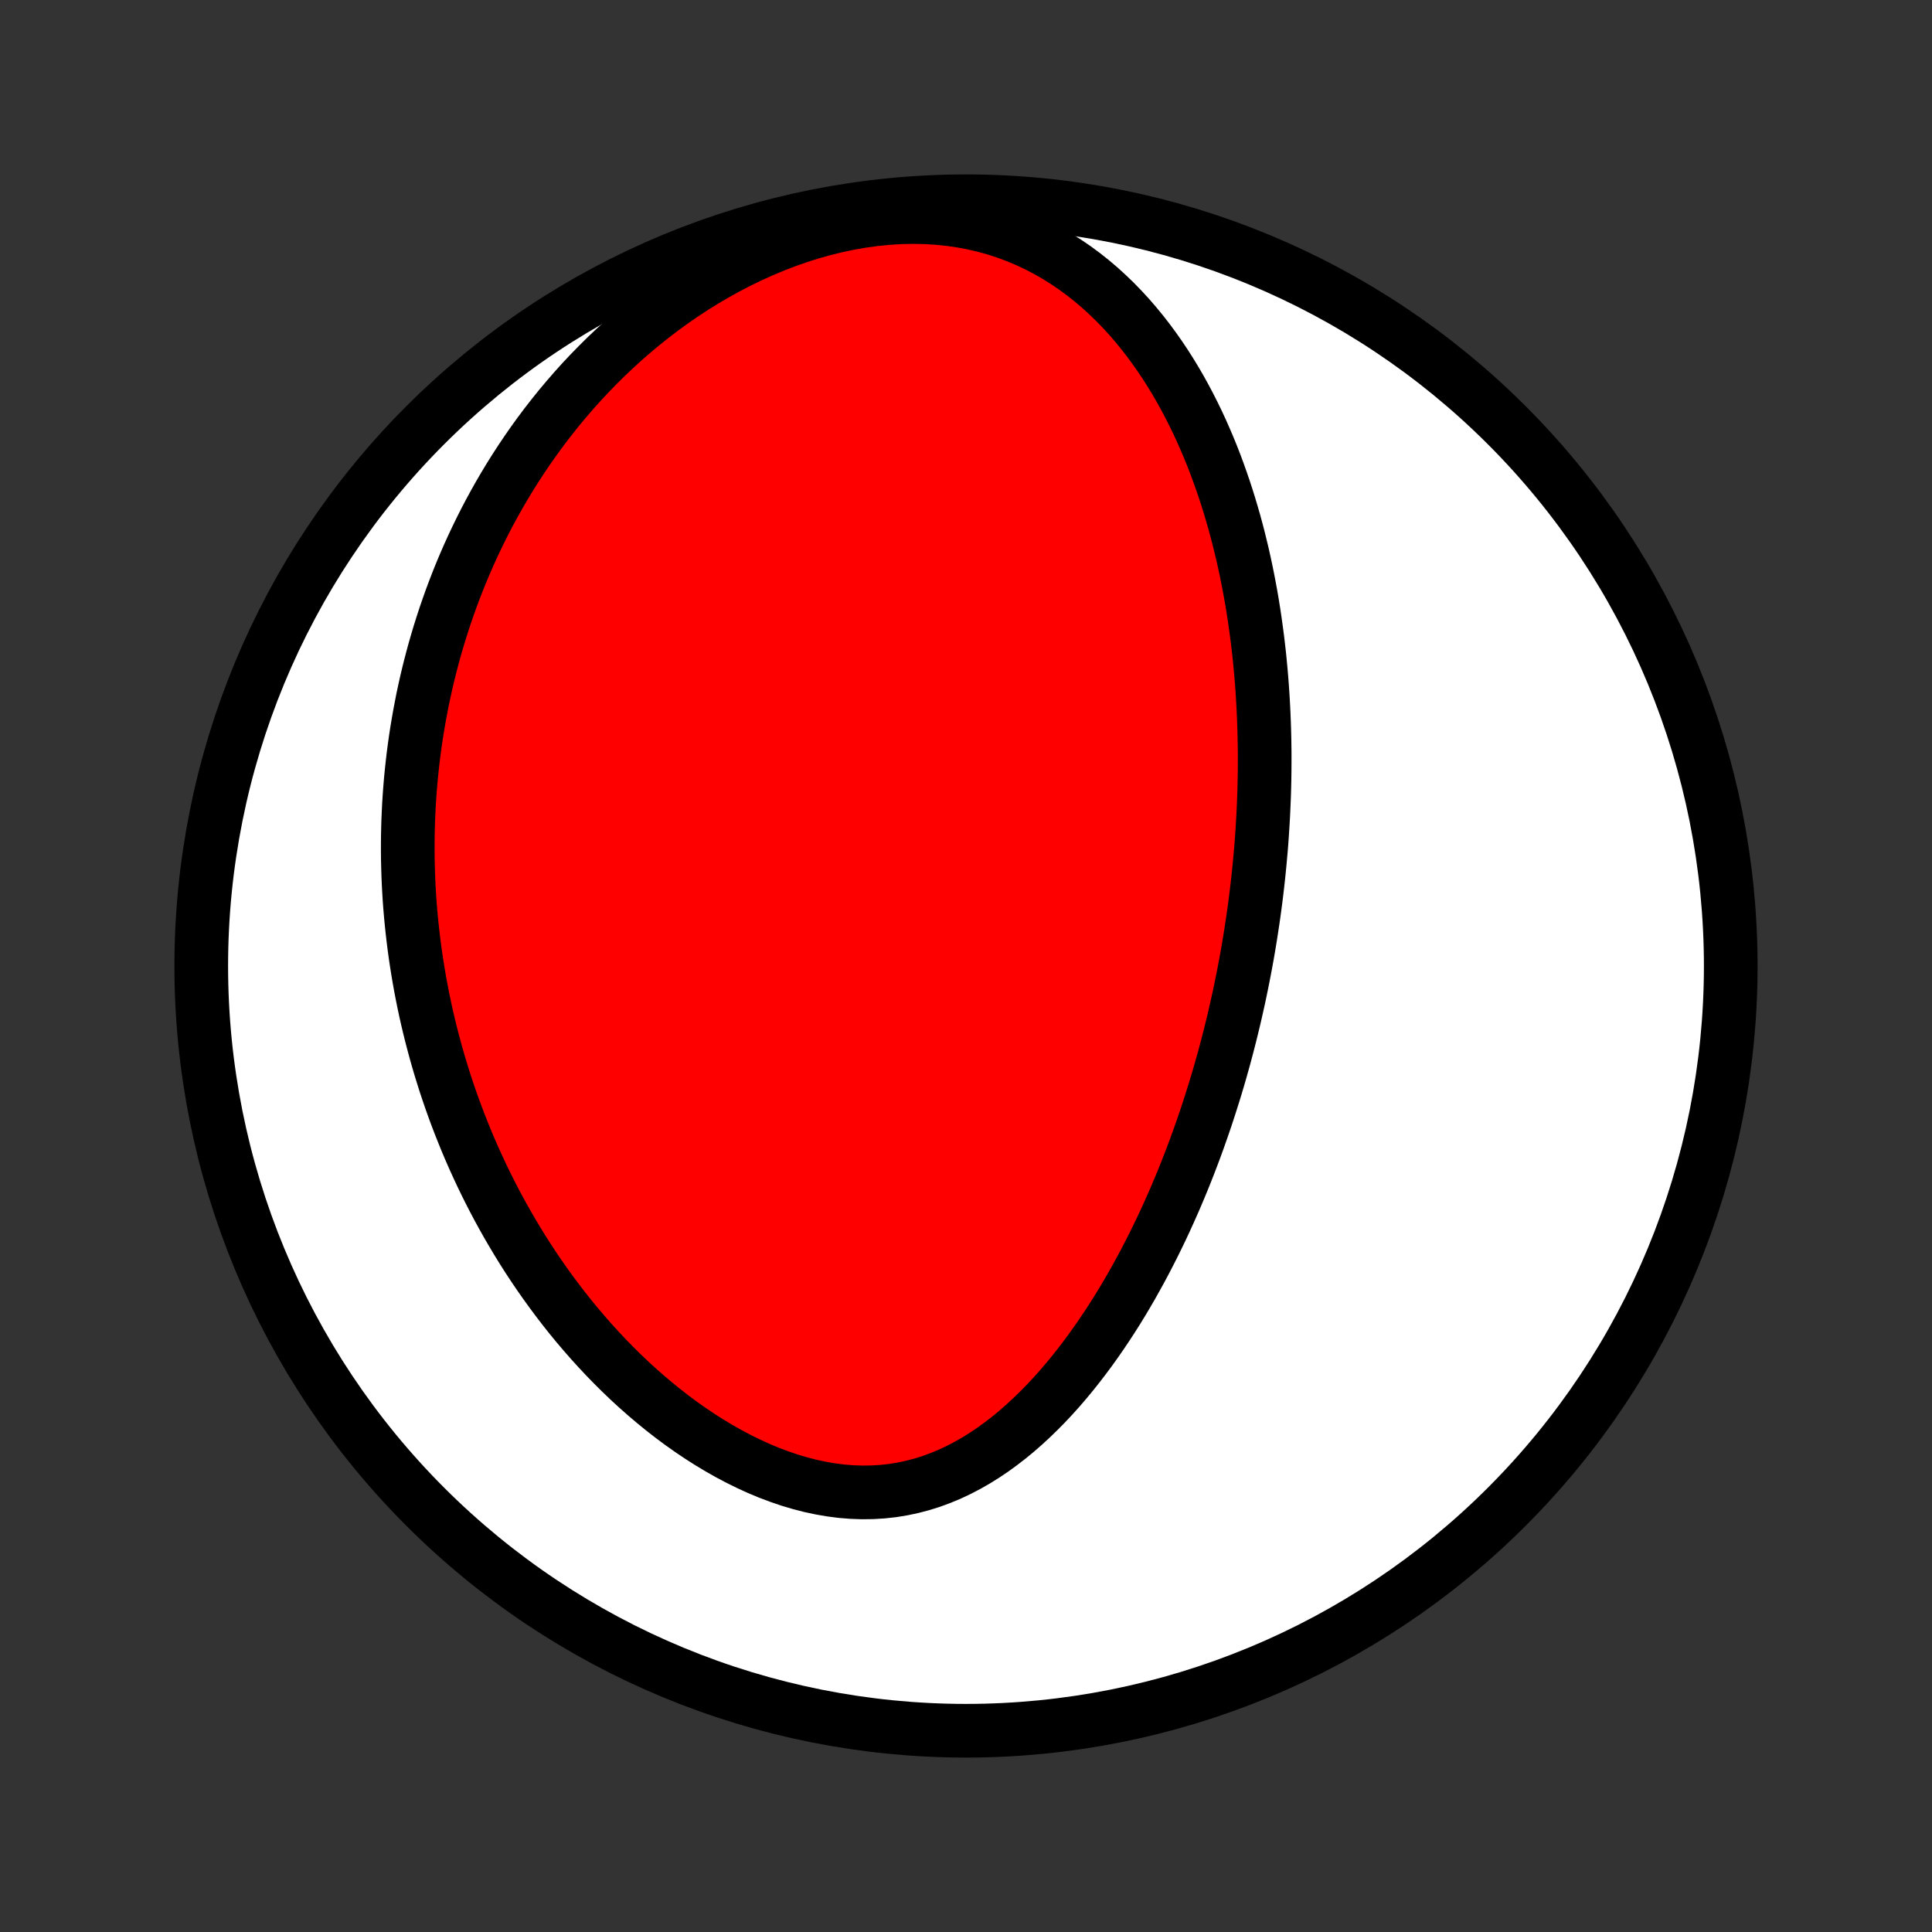 <?xml version="1.0" encoding="utf-8" standalone="no"?>
<!DOCTYPE svg PUBLIC "-//W3C//DTD SVG 1.1//EN"
  "http://www.w3.org/Graphics/SVG/1.1/DTD/svg11.dtd">
<!-- Created with matplotlib (http://matplotlib.org/) -->
<svg height="72pt" version="1.1" viewBox="0 0 72 72" width="72pt" xmlns="http://www.w3.org/2000/svg" xmlns:xlink="http://www.w3.org/1999/xlink">
 <rect x="0" y="0" width="72" height="72" fill="#333333" stroke="none"/>
 <defs>
  <style type="text/css">
*{stroke-linecap:butt;stroke-linejoin:round;}
  </style>
 </defs>
 <g id="figure_1">
  <g id="patch_1">
   <path d="
M0 72
L72 72
L72 0
L0 0
z
" style="fill:none;"/>
  </g>
  <g id="axes_1">
   <g id="PatchCollection_1">
    <defs>
     <path d="
M36 -7.5
C43.558 -7.5 50.808 -10.503 56.153 -15.848
C61.497 -21.192 64.5 -28.442 64.5 -36
C64.5 -43.558 61.497 -50.808 56.153 -56.153
C50.808 -61.497 43.558 -64.5 36 -64.5
C28.442 -64.5 21.192 -61.497 15.848 -56.153
C10.503 -50.808 7.5 -43.558 7.5 -36
C7.5 -28.442 10.503 -21.192 15.848 -15.848
C21.192 -10.503 28.442 -7.5 36 -7.5
z
" id="C0_0_a811fe30f3"/>
     <path d="
M46.943 -39.806
L46.917 -39.545
L46.89 -39.284
L46.861 -39.023
L46.83 -38.762
L46.798 -38.501
L46.764 -38.239
L46.728 -37.977
L46.691 -37.715
L46.651 -37.453
L46.611 -37.19
L46.568 -36.927
L46.524 -36.663
L46.478 -36.398
L46.43 -36.133
L46.38 -35.868
L46.329 -35.602
L46.275 -35.335
L46.22 -35.067
L46.163 -34.798
L46.103 -34.529
L46.042 -34.259
L45.979 -33.987
L45.913 -33.715
L45.846 -33.442
L45.776 -33.168
L45.704 -32.893
L45.63 -32.616
L45.553 -32.339
L45.474 -32.06
L45.393 -31.78
L45.309 -31.499
L45.222 -31.217
L45.133 -30.934
L45.041 -30.649
L44.947 -30.363
L44.849 -30.075
L44.749 -29.787
L44.646 -29.497
L44.54 -29.206
L44.43 -28.913
L44.318 -28.62
L44.202 -28.325
L44.083 -28.029
L43.96 -27.732
L43.834 -27.433
L43.704 -27.134
L43.57 -26.833
L43.433 -26.532
L43.292 -26.23
L43.146 -25.927
L42.997 -25.623
L42.843 -25.319
L42.685 -25.014
L42.523 -24.709
L42.355 -24.404
L42.184 -24.098
L42.007 -23.793
L41.826 -23.488
L41.64 -23.184
L41.448 -22.881
L41.251 -22.579
L41.049 -22.278
L40.842 -21.979
L40.629 -21.682
L40.41 -21.387
L40.186 -21.095
L39.955 -20.805
L39.719 -20.52
L39.477 -20.238
L39.228 -19.961
L38.973 -19.689
L38.711 -19.423
L38.443 -19.163
L38.169 -18.91
L37.888 -18.664
L37.6 -18.427
L37.305 -18.199
L37.004 -17.98
L36.696 -17.773
L36.381 -17.576
L36.059 -17.392
L35.731 -17.221
L35.396 -17.063
L35.054 -16.921
L34.707 -16.793
L34.353 -16.682
L33.994 -16.588
L33.63 -16.511
L33.261 -16.451
L32.887 -16.41
L32.509 -16.387
L32.128 -16.382
L31.744 -16.396
L31.358 -16.427
L30.97 -16.477
L30.582 -16.544
L30.193 -16.627
L29.805 -16.728
L29.417 -16.843
L29.032 -16.975
L28.648 -17.12
L28.268 -17.279
L27.89 -17.452
L27.517 -17.636
L27.147 -17.832
L26.783 -18.039
L26.423 -18.255
L26.068 -18.482
L25.719 -18.717
L25.376 -18.96
L25.039 -19.21
L24.708 -19.468
L24.384 -19.732
L24.066 -20.002
L23.754 -20.277
L23.449 -20.557
L23.151 -20.842
L22.86 -21.131
L22.575 -21.423
L22.298 -21.719
L22.027 -22.017
L21.763 -22.319
L21.505 -22.622
L21.254 -22.928
L21.01 -23.236
L20.773 -23.545
L20.542 -23.855
L20.317 -24.166
L20.098 -24.479
L19.886 -24.792
L19.68 -25.105
L19.48 -25.419
L19.286 -25.733
L19.098 -26.048
L18.915 -26.362
L18.738 -26.677
L18.566 -26.991
L18.4 -27.305
L18.239 -27.618
L18.084 -27.931
L17.933 -28.244
L17.788 -28.556
L17.647 -28.867
L17.511 -29.178
L17.38 -29.488
L17.254 -29.798
L17.132 -30.106
L17.014 -30.414
L16.901 -30.722
L16.792 -31.028
L16.687 -31.334
L16.586 -31.639
L16.49 -31.944
L16.397 -32.247
L16.308 -32.55
L16.223 -32.853
L16.142 -33.154
L16.064 -33.455
L15.99 -33.755
L15.919 -34.055
L15.852 -34.354
L15.789 -34.652
L15.729 -34.95
L15.672 -35.248
L15.619 -35.544
L15.569 -35.841
L15.522 -36.137
L15.478 -36.433
L15.438 -36.728
L15.401 -37.023
L15.367 -37.318
L15.336 -37.612
L15.308 -37.907
L15.283 -38.201
L15.261 -38.495
L15.243 -38.789
L15.227 -39.084
L15.215 -39.378
L15.206 -39.672
L15.199 -39.966
L15.196 -40.261
L15.196 -40.555
L15.199 -40.85
L15.205 -41.145
L15.214 -41.441
L15.227 -41.737
L15.242 -42.033
L15.261 -42.33
L15.283 -42.627
L15.308 -42.925
L15.337 -43.223
L15.369 -43.522
L15.404 -43.822
L15.443 -44.122
L15.485 -44.423
L15.531 -44.725
L15.581 -45.028
L15.634 -45.331
L15.691 -45.635
L15.751 -45.941
L15.816 -46.247
L15.884 -46.554
L15.957 -46.862
L16.034 -47.171
L16.115 -47.481
L16.2 -47.792
L16.29 -48.104
L16.384 -48.417
L16.483 -48.731
L16.586 -49.046
L16.695 -49.362
L16.808 -49.68
L16.927 -49.998
L17.05 -50.317
L17.179 -50.638
L17.314 -50.959
L17.454 -51.281
L17.6 -51.604
L17.752 -51.928
L17.91 -52.252
L18.074 -52.578
L18.245 -52.904
L18.422 -53.23
L18.606 -53.557
L18.797 -53.884
L18.994 -54.211
L19.2 -54.539
L19.412 -54.866
L19.632 -55.193
L19.86 -55.52
L20.095 -55.846
L20.339 -56.172
L20.591 -56.496
L20.851 -56.819
L21.12 -57.14
L21.397 -57.46
L21.683 -57.778
L21.979 -58.093
L22.283 -58.405
L22.596 -58.715
L22.919 -59.02
L23.251 -59.322
L23.592 -59.62
L23.943 -59.912
L24.303 -60.2
L24.672 -60.481
L25.05 -60.756
L25.438 -61.024
L25.834 -61.285
L26.24 -61.537
L26.654 -61.78
L27.076 -62.014
L27.506 -62.238
L27.943 -62.451
L28.387 -62.652
L28.838 -62.841
L29.295 -63.017
L29.757 -63.179
L30.223 -63.327
L30.693 -63.459
L31.166 -63.576
L31.641 -63.676
L32.116 -63.759
L32.591 -63.825
L33.065 -63.872
L33.537 -63.901
L34.005 -63.912
L34.469 -63.904
L34.927 -63.877
L35.379 -63.831
L35.823 -63.767
L36.26 -63.686
L36.687 -63.586
L37.105 -63.47
L37.513 -63.337
L37.91 -63.188
L38.297 -63.025
L38.672 -62.847
L39.036 -62.656
L39.389 -62.453
L39.731 -62.238
L40.061 -62.013
L40.381 -61.777
L40.689 -61.533
L40.987 -61.28
L41.273 -61.019
L41.55 -60.752
L41.816 -60.478
L42.073 -60.199
L42.319 -59.914
L42.557 -59.625
L42.785 -59.332
L43.004 -59.035
L43.215 -58.736
L43.418 -58.433
L43.612 -58.129
L43.799 -57.822
L43.978 -57.514
L44.149 -57.205
L44.314 -56.895
L44.472 -56.583
L44.623 -56.272
L44.768 -55.96
L44.906 -55.648
L45.039 -55.336
L45.166 -55.025
L45.287 -54.714
L45.403 -54.403
L45.513 -54.093
L45.619 -53.784
L45.72 -53.476
L45.816 -53.169
L45.907 -52.863
L45.995 -52.558
L46.078 -52.254
L46.157 -51.952
L46.231 -51.651
L46.303 -51.351
L46.37 -51.052
L46.434 -50.755
L46.494 -50.459
L46.551 -50.165
L46.605 -49.872
L46.656 -49.581
L46.703 -49.291
L46.748 -49.002
L46.789 -48.715
L46.828 -48.429
L46.865 -48.144
L46.898 -47.861
L46.93 -47.579
L46.958 -47.298
L46.984 -47.019
L47.008 -46.741
L47.03 -46.464
L47.049 -46.188
L47.066 -45.913
L47.081 -45.639
L47.094 -45.367
L47.105 -45.095
L47.114 -44.825
L47.121 -44.555
L47.126 -44.286
L47.13 -44.018
L47.131 -43.751
L47.13 -43.484
L47.128 -43.219
L47.124 -42.954
L47.118 -42.689
L47.111 -42.425
L47.101 -42.162
L47.09 -41.899
L47.078 -41.636
L47.063 -41.374
L47.047 -41.112
L47.03 -40.851
L47.011 -40.589
L46.99 -40.328
z
" id="C0_1_aa7d770167"/>
    </defs>
    <g clip-path="url(#p1bffca34e9)">
     <use style="fill:#ffffff;stroke:#000000;stroke-width:2.0;" x="0.0" xlink:href="#C0_0_a811fe30f3" y="72.0"/>
    </g>
    <g clip-path="url(#p1bffca34e9)">
     <use style="fill:#ff0000;stroke:#000000;stroke-width:2.0;" x="0.0" xlink:href="#C0_1_aa7d770167" y="72.0"/>
    </g>
   </g>
  </g>
 </g>
 <defs>
  <clipPath id="p1bffca34e9">
   <rect height="72.0" width="72.0" x="0.0" y="0.0"/>
  </clipPath>
 </defs>
</svg>
